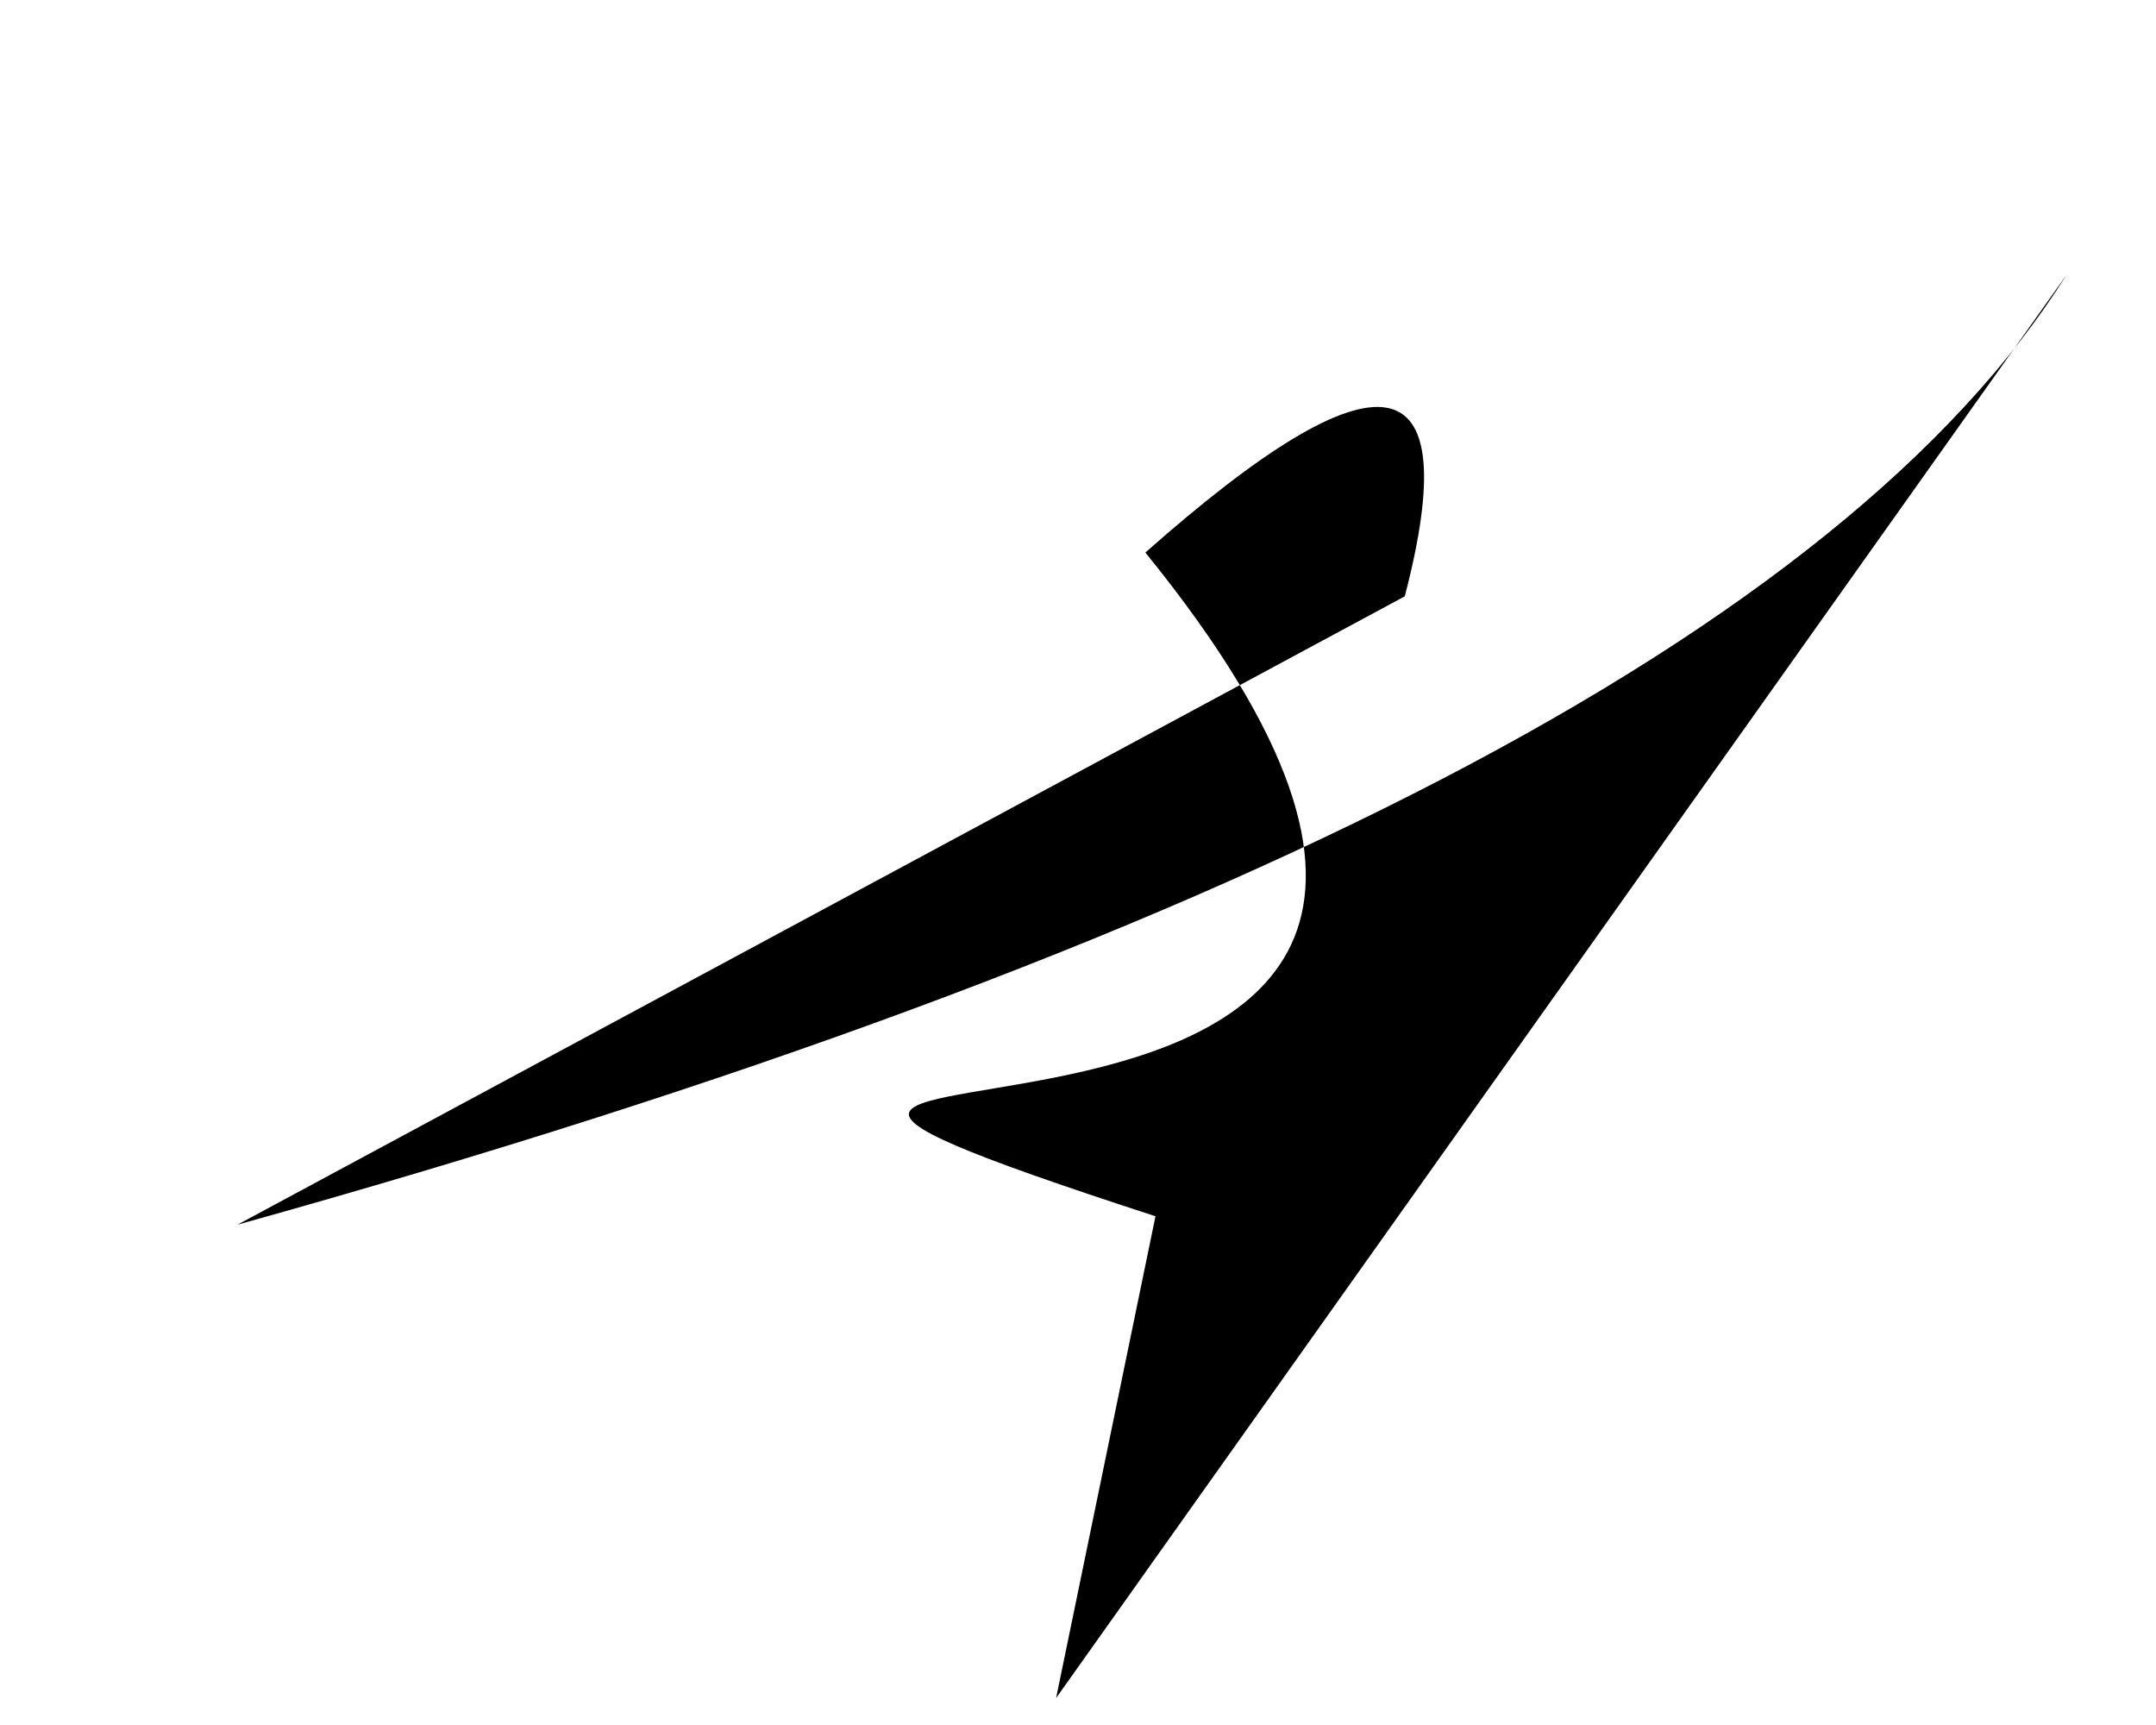 <?xml version="1.0" encoding="utf-8" ?>
<svg baseProfile="tiny" height="1024" version="1.2" width="1280" xmlns="http://www.w3.org/2000/svg" xmlns:ev="http://www.w3.org/2001/xml-events" xmlns:xlink="http://www.w3.org/1999/xlink"><defs /><path d="M 627 1008 L 1227 163 Q 1028 480 141 727 L 834 354 Q 889 143 680 328 C 1042 774 222 571 686 722" /></svg>